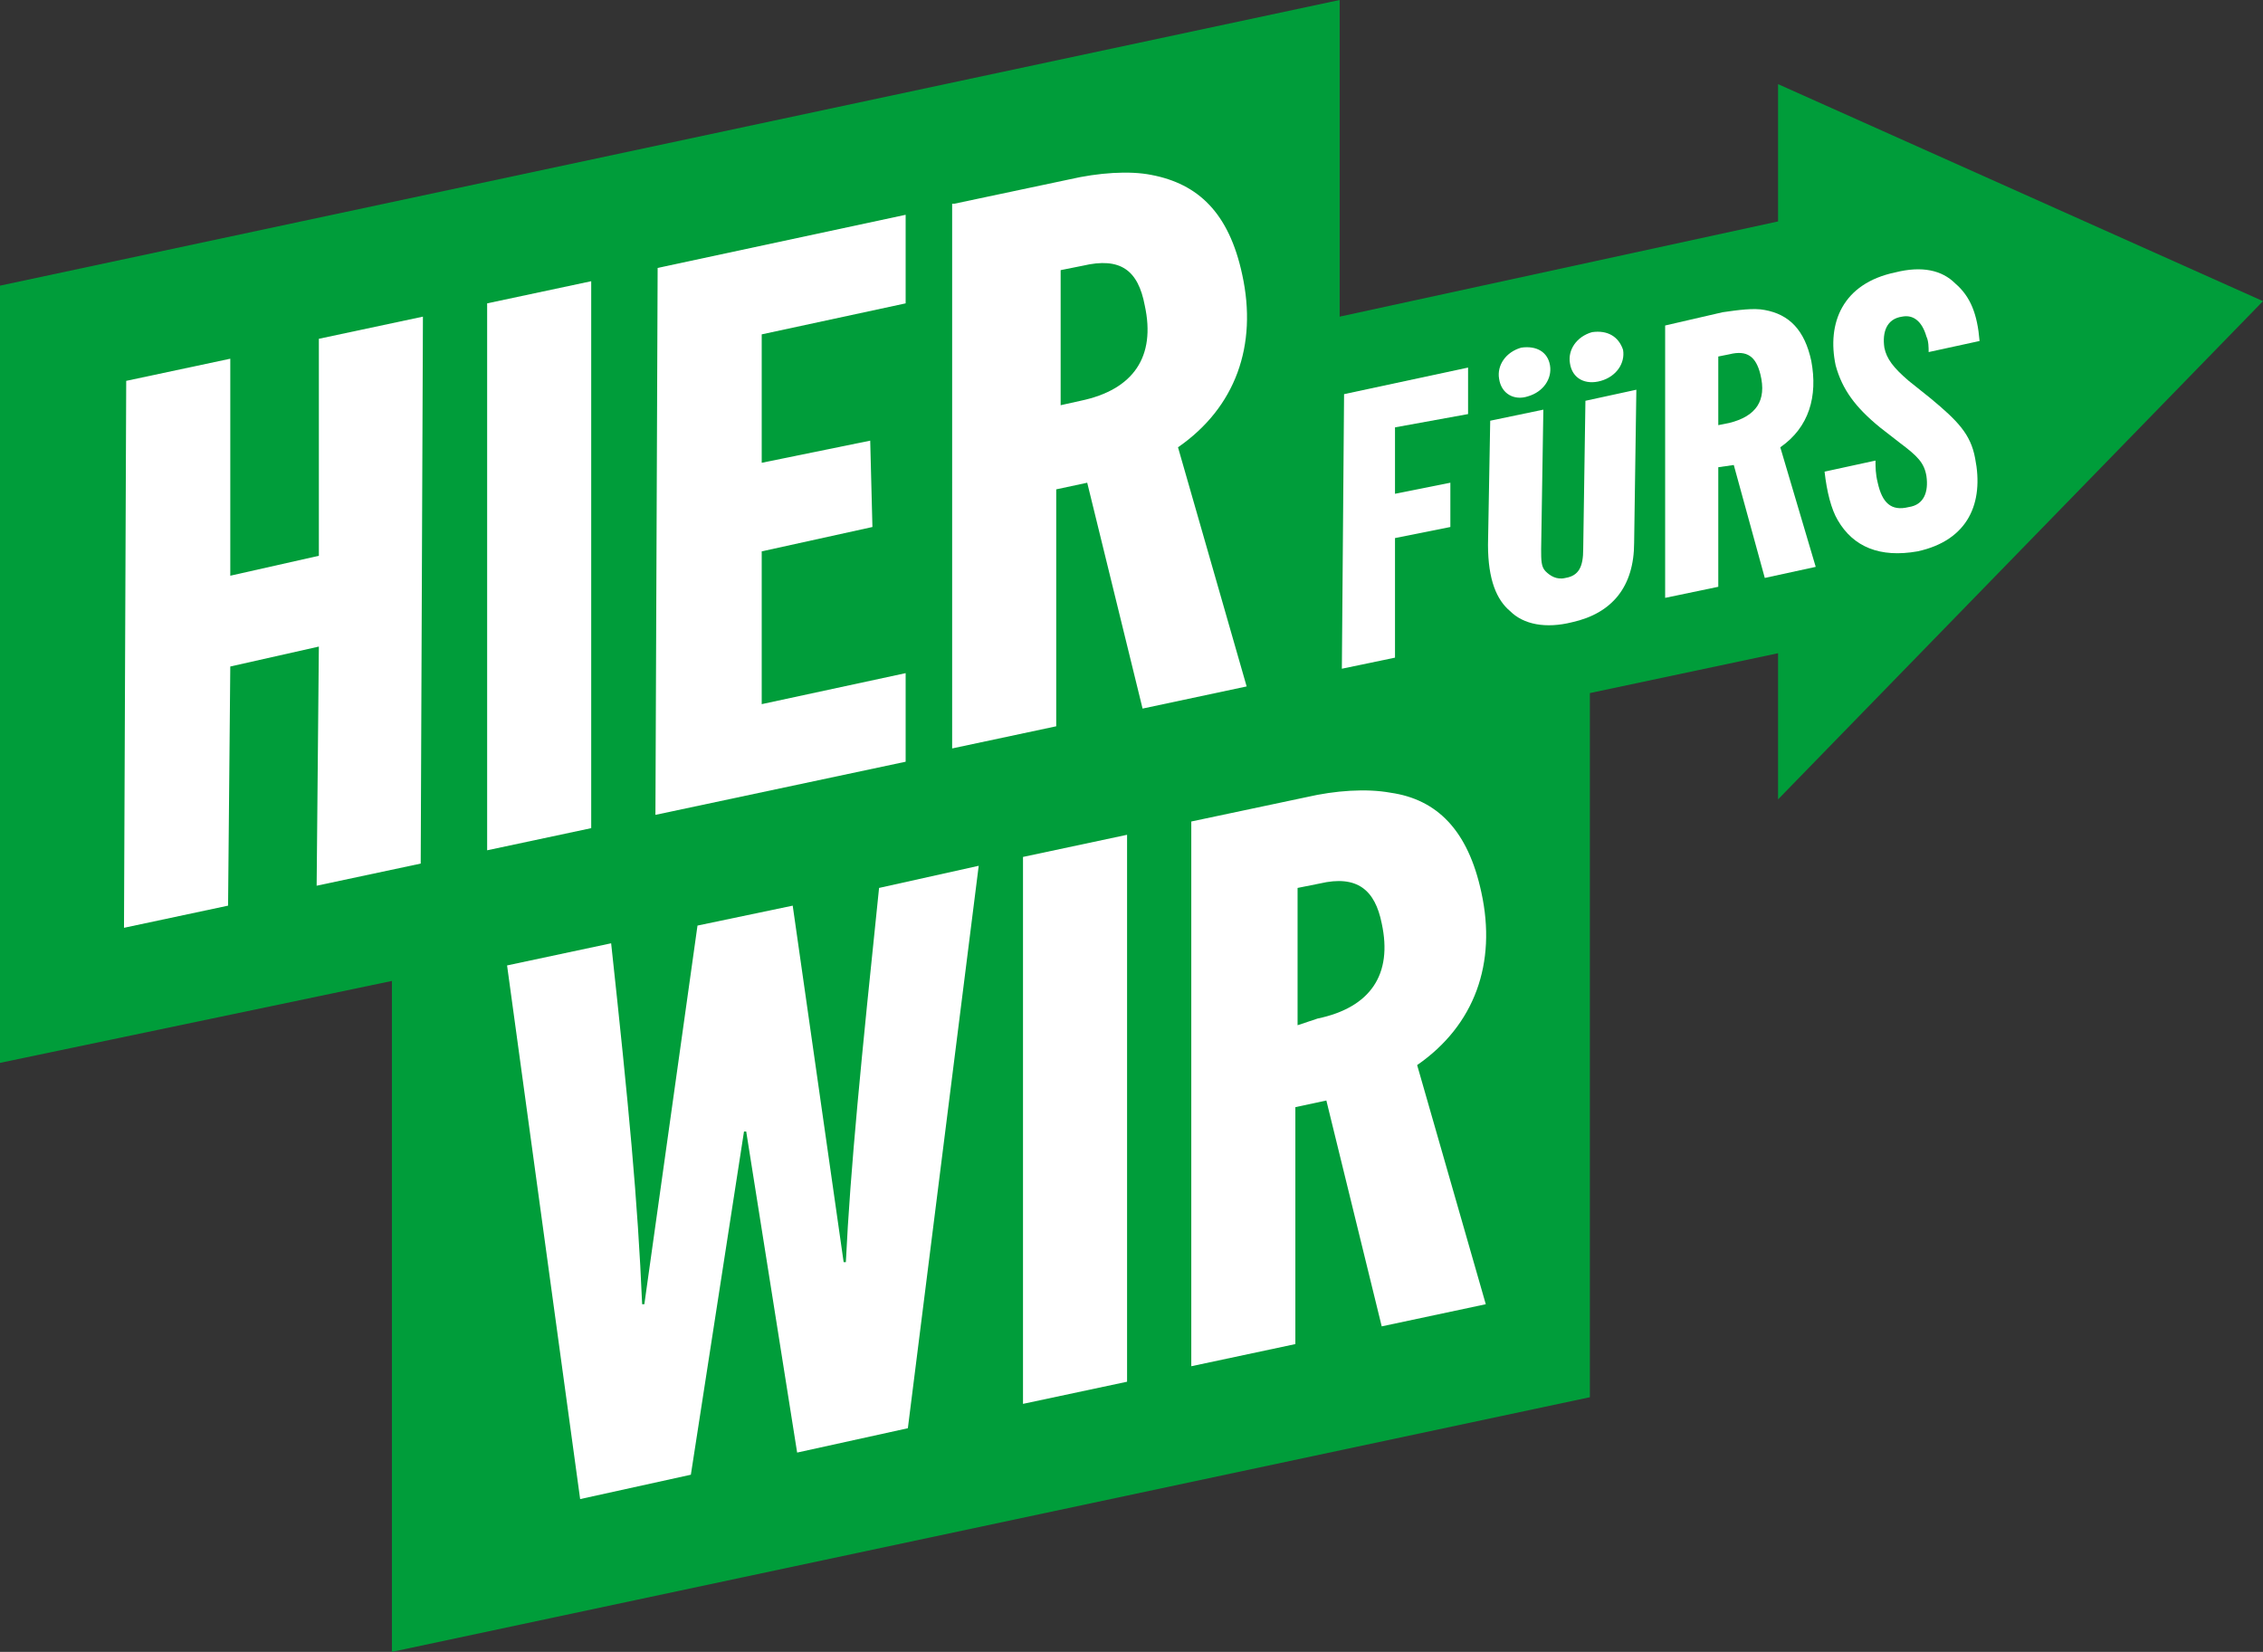 <?xml version="1.0" encoding="utf-8"?>
<!-- Generator: Adobe Illustrator 27.8.0, SVG Export Plug-In . SVG Version: 6.00 Build 0)  -->
<svg version="1.1" id="Ebene_2_00000014634545627516748530000010890795579721938078_"
	 xmlns="http://www.w3.org/2000/svg" xmlns:xlink="http://www.w3.org/1999/xlink" x="0px" y="0px" viewBox="0 0 102.2 74.6"
	 style="enable-background:new 0 0 102.2 74.6;" xml:space="preserve">
<rect x="0" y="0" width="102.2" height="74.6" fill="#333333" stroke="none"/>
<style type="text/css">
	.st0{fill:#009D3A;}
	.st1{fill:#FFFFFF;}
</style>
<g id="Ebene_1-2">
	<g>
		<polygon class="st0" points="80.3,36.1 102.2,13.6 80.3,3.8 80.3,10 60.5,14.3 60.5,0 0,12.9 0,48 17.7,44.3 17.7,74.6 71.8,63.1 
			71.8,31.3 80.3,29.5 		"/>
		<g>
			<path class="st1" d="M5.7,17.2l4.7-1V26l4-0.9v-9.8l4.7-1L19,39l-4.7,1l0.1-10.8l-4,0.9l-0.1,10.8l-4.7,1
				C5.6,41.9,5.7,17.2,5.7,17.2z"/>
			<path class="st1" d="M22,13.7l4.7-1v24.7l-4.7,1V13.7L22,13.7z"/>
			<path class="st1" d="M29.7,12.1l11.2-2.4v4l-6.5,1.4v5.8l4.9-1l0.1,3.9l-5,1.1v6.9l6.5-1.4v4l-11.3,2.4L29.7,12.1L29.7,12.1z"/>
			<path class="st1" d="M43.1,9.2l5.2-1.1C49.6,7.8,51,7.7,52,7.9c2.1,0.4,3.5,1.7,4.1,4.5c0.7,3.2-0.3,6-2.9,7.8L56.3,31l-4.7,1
				l-2.5-10.2l-1.4,0.3v10.7l-4.7,1V9.2H43.1z M48.8,18.1c2.4-0.5,3.4-2,2.9-4.3c-0.3-1.6-1.1-2.2-2.8-1.8l-1,0.2v6.1L48.8,18.1
				L48.8,18.1z"/>
		</g>
		<g>
			<path class="st1" d="M22.9,43.6l4.7-1c0.8,7.4,1.2,11.6,1.4,16.3h0.1l2.4-17.1l4.3-0.9L38.1,57h0.1c0.2-4.2,0.7-9.2,1.5-16.9
				l4.5-1L41,64.5l-5,1.1l-2.3-14.5h-0.1l-2.4,15.5l-5,1.1L22.9,43.6L22.9,43.6z"/>
			<path class="st1" d="M46.2,38.7l4.7-1v24.7l-4.7,1V38.7L46.2,38.7z"/>
			<path class="st1" d="M53.8,37.1L59,36c1.3-0.3,2.7-0.4,3.8-0.2c2.1,0.3,3.5,1.7,4.1,4.5c0.7,3.2-0.3,6-2.9,7.8l3.1,10.8l-4.7,1
				l-2.5-10.2L58.5,50v10.7l-4.7,1V37.1L53.8,37.1z M59.5,46c2.4-0.5,3.4-2,2.9-4.3c-0.3-1.5-1.1-2.2-2.8-1.8l-1,0.2v6.2L59.5,46
				L59.5,46z"/>
		</g>
		<g>
			<path class="st1" d="M60.7,17.8l5.6-1.2v2.1L63,19.3v3l2.5-0.5v2L63,24.3v5.4l-2.4,0.5L60.7,17.8L60.7,17.8z"/>
			<path class="st1" d="M68.2,27.6c-0.6-0.5-1-1.4-1-3l0.1-5.6l2.4-0.5l-0.1,6.3c0,0.5,0,0.8,0.2,1s0.5,0.4,0.9,0.3
				c0.6-0.1,0.8-0.5,0.8-1.3l0.1-6.7l2.3-0.5l-0.1,6.9c0,2-1,3.2-2.8,3.6C69.8,28.4,68.8,28.2,68.2,27.6z M67.7,17.1
				c-0.1-0.6,0.3-1.2,1-1.4c0.7-0.1,1.2,0.2,1.3,0.8c0.1,0.6-0.3,1.2-1,1.4C68.4,18.1,67.8,17.8,67.7,17.1L67.7,17.1z M70.9,16.4
				c-0.1-0.6,0.3-1.2,1-1.4c0.7-0.1,1.2,0.2,1.4,0.8c0.1,0.6-0.3,1.2-1,1.4C71.6,17.4,71,17.1,70.9,16.4L70.9,16.4z"/>
			<path class="st1" d="M75.2,14.7l2.6-0.6c0.7-0.1,1.4-0.2,1.9-0.1c1.1,0.2,1.8,0.9,2.1,2.3c0.3,1.6-0.1,3-1.4,3.9l1.6,5.4
				l-2.3,0.5L78.3,21l-0.7,0.1v5.4L75.2,27L75.2,14.7L75.2,14.7z M78.1,19.1c1.2-0.3,1.7-1,1.4-2.2c-0.2-0.8-0.6-1.1-1.4-0.9
				l-0.5,0.1v3.1L78.1,19.1L78.1,19.1z"/>
			<path class="st1" d="M83,23.5c-0.3-0.5-0.5-1.3-0.6-2.2l2.3-0.5c0,0.3,0,0.6,0.1,1c0.2,0.9,0.6,1.3,1.4,1.1
				c0.7-0.1,0.9-0.7,0.8-1.4c-0.1-0.6-0.4-0.9-1.2-1.5l-0.9-0.7c-1.1-0.9-1.7-1.7-2-2.8c-0.4-1.9,0.3-3.7,2.7-4.2
				c1.2-0.3,2.1-0.1,2.7,0.5c0.7,0.6,1,1.4,1.1,2.6l-2.3,0.5c0-0.2,0-0.5-0.1-0.7c-0.2-0.7-0.6-1-1.1-0.9c-0.7,0.1-0.9,0.7-0.8,1.4
				c0.1,0.5,0.4,0.9,1.1,1.5l1,0.8c1.2,1,1.8,1.6,2,2.7c0.4,2-0.3,3.7-2.6,4.2C84.9,25.2,83.7,24.7,83,23.5L83,23.5z"/>
		</g>
	</g>
</g>
</svg>

